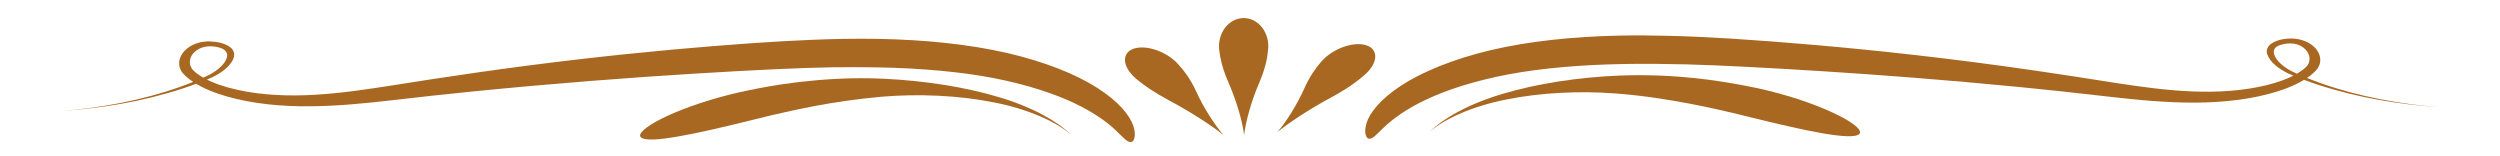 <?xml version="1.0" encoding="UTF-8" standalone="no"?>
<!-- Created with Inkscape (http://www.inkscape.org/) -->

<svg
   width="800"
   height="50"
   viewBox="0 0 211.664 13.229"
   version="1.1"
   id="svg30434"
   inkscape:version="1.1.2 (0a00cf5339, 2022-02-04)"
   sodipodi:docname="separator_1.svg"
   xmlns:inkscape="http://www.inkscape.org/namespaces/inkscape"
   xmlns:sodipodi="http://sodipodi.sourceforge.net/DTD/sodipodi-0.dtd"
   xmlns="http://www.w3.org/2000/svg"
   xmlns:svg="http://www.w3.org/2000/svg">
  <sodipodi:namedview
     id="namedview30436"
     pagecolor="#ffffff"
     bordercolor="#cccccc"
     borderopacity="1"
     inkscape:pageshadow="0"
     inkscape:pageopacity="1"
     inkscape:pagecheckerboard="0"
     inkscape:document-units="px"
     showgrid="false"
     units="px"
     inkscape:zoom="1.9480792"
     inkscape:cx="418.10416"
     inkscape:cy="13.34648"
     inkscape:window-width="1366"
     inkscape:window-height="714"
     inkscape:window-x="0"
     inkscape:window-y="22"
     inkscape:window-maximized="1"
     inkscape:current-layer="layer1" />
  <defs
     id="defs30431" />
  <g
     inkscape:label="Layer 1"
     inkscape:groupmode="layer"
     id="layer1">
    <g
       id="g1917"
       transform="matrix(1.007,0,0,-0.582,-261.16,260.532)"
       style="fill:#a96821;fill-opacity:1">
      <g
         id="g474"
         transform="translate(329.359,437.86)"
         style="fill:#a96821;fill-opacity:1">
        <path
           d="m 0,0 c -2.667,-0.065 -6.657,-0.396 -11.807,-0.944 -5.138,-0.551 -11.404,-1.354 -18.623,-2.601 -2.192,-0.376 -4.385,-0.801 -6.625,-1.252 -2.243,-0.439 -4.564,-0.853 -6.937,-0.877 -2.365,-0.043 -4.794,0.372 -6.926,1.421 -1.066,0.522 -2.06,1.224 -2.856,2.123 -0.381,0.475 -0.745,0.906 -0.989,1.558 -0.216,0.621 -0.235,1.268 -0.12,1.873 0.118,0.605 0.369,1.186 0.786,1.666 0.402,0.483 1.057,0.83 1.719,0.798 0.644,-0.035 1.25,-0.274 1.68,-0.793 0.438,-0.534 0.42,-1.238 0.293,-1.778 -0.292,-1.112 -0.976,-1.986 -1.782,-2.664 -0.825,-0.631 -1.661,-1.157 -2.514,-1.643 -3.417,-1.928 -6.952,-2.87 -10.057,-3.23 3.072,0.416 6.593,1.462 9.927,3.52 0.825,0.513 1.659,1.089 2.419,1.73 0.713,0.663 1.31,1.557 1.474,2.515 0.085,0.476 -0.025,0.945 -0.335,1.236 -0.302,0.292 -0.828,0.448 -1.248,0.389 -0.884,-0.118 -1.481,-1.135 -1.528,-2.102 -0.032,-0.487 0.057,-0.981 0.278,-1.381 0.239,-0.407 0.591,-0.841 0.974,-1.188 0.765,-0.722 1.719,-1.262 2.733,-1.65 2.045,-0.79 4.3,-0.954 6.532,-0.722 2.24,0.222 4.462,0.808 6.701,1.418 2.248,0.619 4.509,1.218 6.742,1.773 6.205,1.547 11.763,2.607 16.507,3.361 4.746,0.743 8.67,1.222 11.729,1.432 1.801,0.135 3.688,0.203 5.638,0.147 3.861,-0.117 7.591,-0.756 10.838,-2.04 3.225,-1.29 5.855,-3.126 7.633,-5.112 1.806,-1.964 2.722,-4.029 3.014,-5.488 0.277,-1.483 0.059,-2.32 -0.192,-2.371 -0.307,-0.067 -0.628,0.624 -1.281,1.702 -0.65,1.079 -1.74,2.513 -3.438,3.92 -1.699,1.4 -4.033,2.745 -6.827,3.682 -2.776,0.929 -6.095,1.428 -9.621,1.555 C 2.588,0.028 1.287,0.029 0,0"
           style="fill:#a96821;fill-opacity:1;fill-rule:nonzero;stroke:none"
           id="path476" />
      </g>
      <g
         id="g478"
         transform="translate(365.953,440.333)"
         style="fill:#a96821;fill-opacity:1">
        <path
           d="m 0,0 c -0.033,-0.842 -0.175,-2.476 -0.736,-4.721 -0.68,-2.721 -1.145,-5.721 -1.273,-7.629 -0.116,1.893 -0.63,4.975 -1.338,7.767 -0.491,1.937 -0.667,3.42 -0.727,4.33 -0.029,0.269 -0.044,0.547 -0.044,0.832 -0.003,2.257 0.922,4.096 2.066,4.108 C -0.907,4.698 0.022,2.877 0.025,0.62 0.026,0.409 0.016,0.203 0,0"
           style="fill:#a96821;fill-opacity:1;fill-rule:nonzero;stroke:none"
           id="path480" />
      </g>
      <g
         id="g482"
         transform="translate(358.482,438.149)"
         style="fill:#a96821;fill-opacity:1">
        <path
           d="m 0,0 c 0.343,-0.639 0.943,-1.919 1.453,-3.866 0.619,-2.36 1.545,-4.815 2.277,-6.291 -0.935,1.34 -2.737,3.353 -4.579,5.053 -1.277,1.179 -2.083,2.186 -2.537,2.827 -0.143,0.183 -0.279,0.381 -0.405,0.591 -1,1.667 -1.018,3.501 -0.041,4.097 0.978,0.595 2.58,-0.273 3.58,-1.94 C -0.158,0.315 -0.076,0.158 0,0"
           style="fill:#a96821;fill-opacity:1;fill-rule:nonzero;stroke:none"
           id="path484" />
      </g>
      <g
         id="g486"
         transform="translate(322.255,434.501)"
         style="fill:#a96821;fill-opacity:1">
        <path
           d="m 0,0 c 0.968,0.349 2.41,0.841 4.335,1.23 1.927,0.371 4.315,0.699 7.108,0.459 3.353,-0.279 6.759,-1.182 9.594,-2.653 2.857,-1.446 4.987,-3.572 6.117,-5.497 -1.225,1.858 -3.586,3.743 -6.544,4.727 -2.939,1.02 -6.355,1.262 -9.424,0.807 C 6.928,-1.595 3.869,-2.872 1.995,-3.602 1.434,-3.84 0.869,-4.08 0.289,-4.326 c -4.615,-1.975 -8.68,-3.511 -9.311,-2.51 -0.598,0.923 2.529,4.091 7.611,6.29 C -0.942,-0.338 -0.465,-0.171 0,0"
           style="fill:#a96821;fill-opacity:1;fill-rule:nonzero;stroke:none"
           id="path488" />
      </g>
      <g
         id="g490"
         transform="translate(399.685,442.437)"
         style="fill:#a96821;fill-opacity:1">
        <path
           d="m 0,0 c 2.854,-0.105 6.953,-0.539 12.138,-1.313 5.192,-0.778 11.504,-1.946 18.688,-3.758 2.173,-0.547 4.383,-1.143 6.562,-1.741 2.175,-0.583 4.344,-1.112 6.525,-1.269 2.171,-0.174 4.359,0.078 6.317,0.905 0.974,0.409 1.867,0.977 2.583,1.702 0.333,0.363 0.697,0.793 0.85,1.172 0.169,0.409 0.215,0.892 0.15,1.357 -0.118,0.917 -0.737,1.855 -1.583,1.841 -0.409,0.006 -0.882,-0.167 -1.132,-0.457 -0.274,-0.283 -0.305,-0.752 -0.221,-1.202 0.191,-0.917 0.783,-1.779 1.486,-2.411 0.751,-0.624 1.573,-1.19 2.387,-1.694 3.29,-2.022 6.781,-3.07 9.868,-3.491 -3.071,0.359 -6.614,1.292 -10.058,3.237 -0.861,0.492 -1.706,1.023 -2.535,1.664 -0.795,0.688 -1.476,1.58 -1.729,2.705 -0.129,0.547 -0.041,1.251 0.423,1.727 0.46,0.459 1.067,0.67 1.719,0.631 0.659,-0.051 1.244,-0.456 1.611,-0.955 0.379,-0.502 0.591,-1.099 0.667,-1.715 0.072,-0.616 0.003,-1.271 -0.285,-1.873 -0.298,-0.577 -0.651,-1.042 -1.077,-1.484 -0.837,-0.882 -1.878,-1.547 -2.976,-2.043 -2.2,-1.005 -4.695,-1.332 -7.102,-1.236 -2.421,0.084 -4.783,0.547 -7.073,1 -2.283,0.458 -4.546,0.882 -6.794,1.26 -6.234,1.051 -11.762,1.767 -16.463,2.288 -4.703,0.51 -8.587,0.864 -11.481,1.002 -1.716,0.073 -3.481,0.106 -5.272,0.053 -3.53,-0.106 -6.858,-0.587 -9.661,-1.491 -2.809,-0.916 -5.191,-2.233 -6.909,-3.644 -1.745,-1.394 -2.841,-2.854 -3.527,-3.945 -0.667,-1.1 -1.002,-1.82 -1.313,-1.79 -0.143,0.012 -0.245,0.209 -0.302,0.592 -0.075,0.388 -0.046,0.945 0.071,1.673 0.25,1.439 1.146,3.47 2.899,5.451 1.748,1.974 4.329,3.848 7.53,5.162 3.225,1.319 6.944,1.98 10.808,2.124 C -2.768,0.084 -1.367,0.063 0,0"
           style="fill:#a96821;fill-opacity:1;fill-rule:nonzero;stroke:none"
           id="path492" />
      </g>
      <g
         id="g494"
         transform="translate(373.927,436.535)"
         style="fill:#a96821;fill-opacity:1">
        <path
           d="m 0,0 c -0.4,-0.605 -1.244,-1.74 -2.718,-3.111 -1.786,-1.662 -3.51,-3.64 -4.463,-4.984 0.738,1.458 1.658,3.999 2.283,6.425 0.434,1.684 0.939,2.87 1.289,3.573 0.093,0.214 0.204,0.427 0.33,0.638 0.994,1.669 2.6,2.554 3.588,1.975 C 1.296,3.937 1.29,2.114 0.295,0.444 0.202,0.289 0.103,0.142 0,0"
           style="fill:#a96821;fill-opacity:1;fill-rule:nonzero;stroke:none"
           id="path496" />
      </g>
      <g
         id="g498"
         transform="translate(405.165,431.169)"
         style="fill:#a96821;fill-opacity:1">
        <path
           d="m 0,0 c -0.869,0.346 -2.141,0.869 -3.809,1.417 -1.662,0.531 -3.745,1.156 -6.204,1.47 -2.997,0.397 -6.31,0.122 -9.175,-0.889 -2.882,-0.981 -5.193,-2.828 -6.428,-4.68 1.115,1.895 3.248,4.047 6.157,5.519 2.886,1.498 6.386,2.411 9.828,2.654 4.819,0.296 8.425,-0.788 10.52,-1.472 0.628,-0.2 1.266,-0.438 1.907,-0.708 2.542,-1.069 4.613,-2.444 5.971,-3.628 1.356,-1.19 2.015,-2.197 1.736,-2.692 C 9.917,-4.037 5.884,-2.524 1.27,-0.543 0.839,-0.359 0.419,-0.179 0,0"
           style="fill:#a96821;fill-opacity:1;fill-rule:nonzero;stroke:none"
           id="path500" />
      </g>
    </g>
  </g>
</svg>
